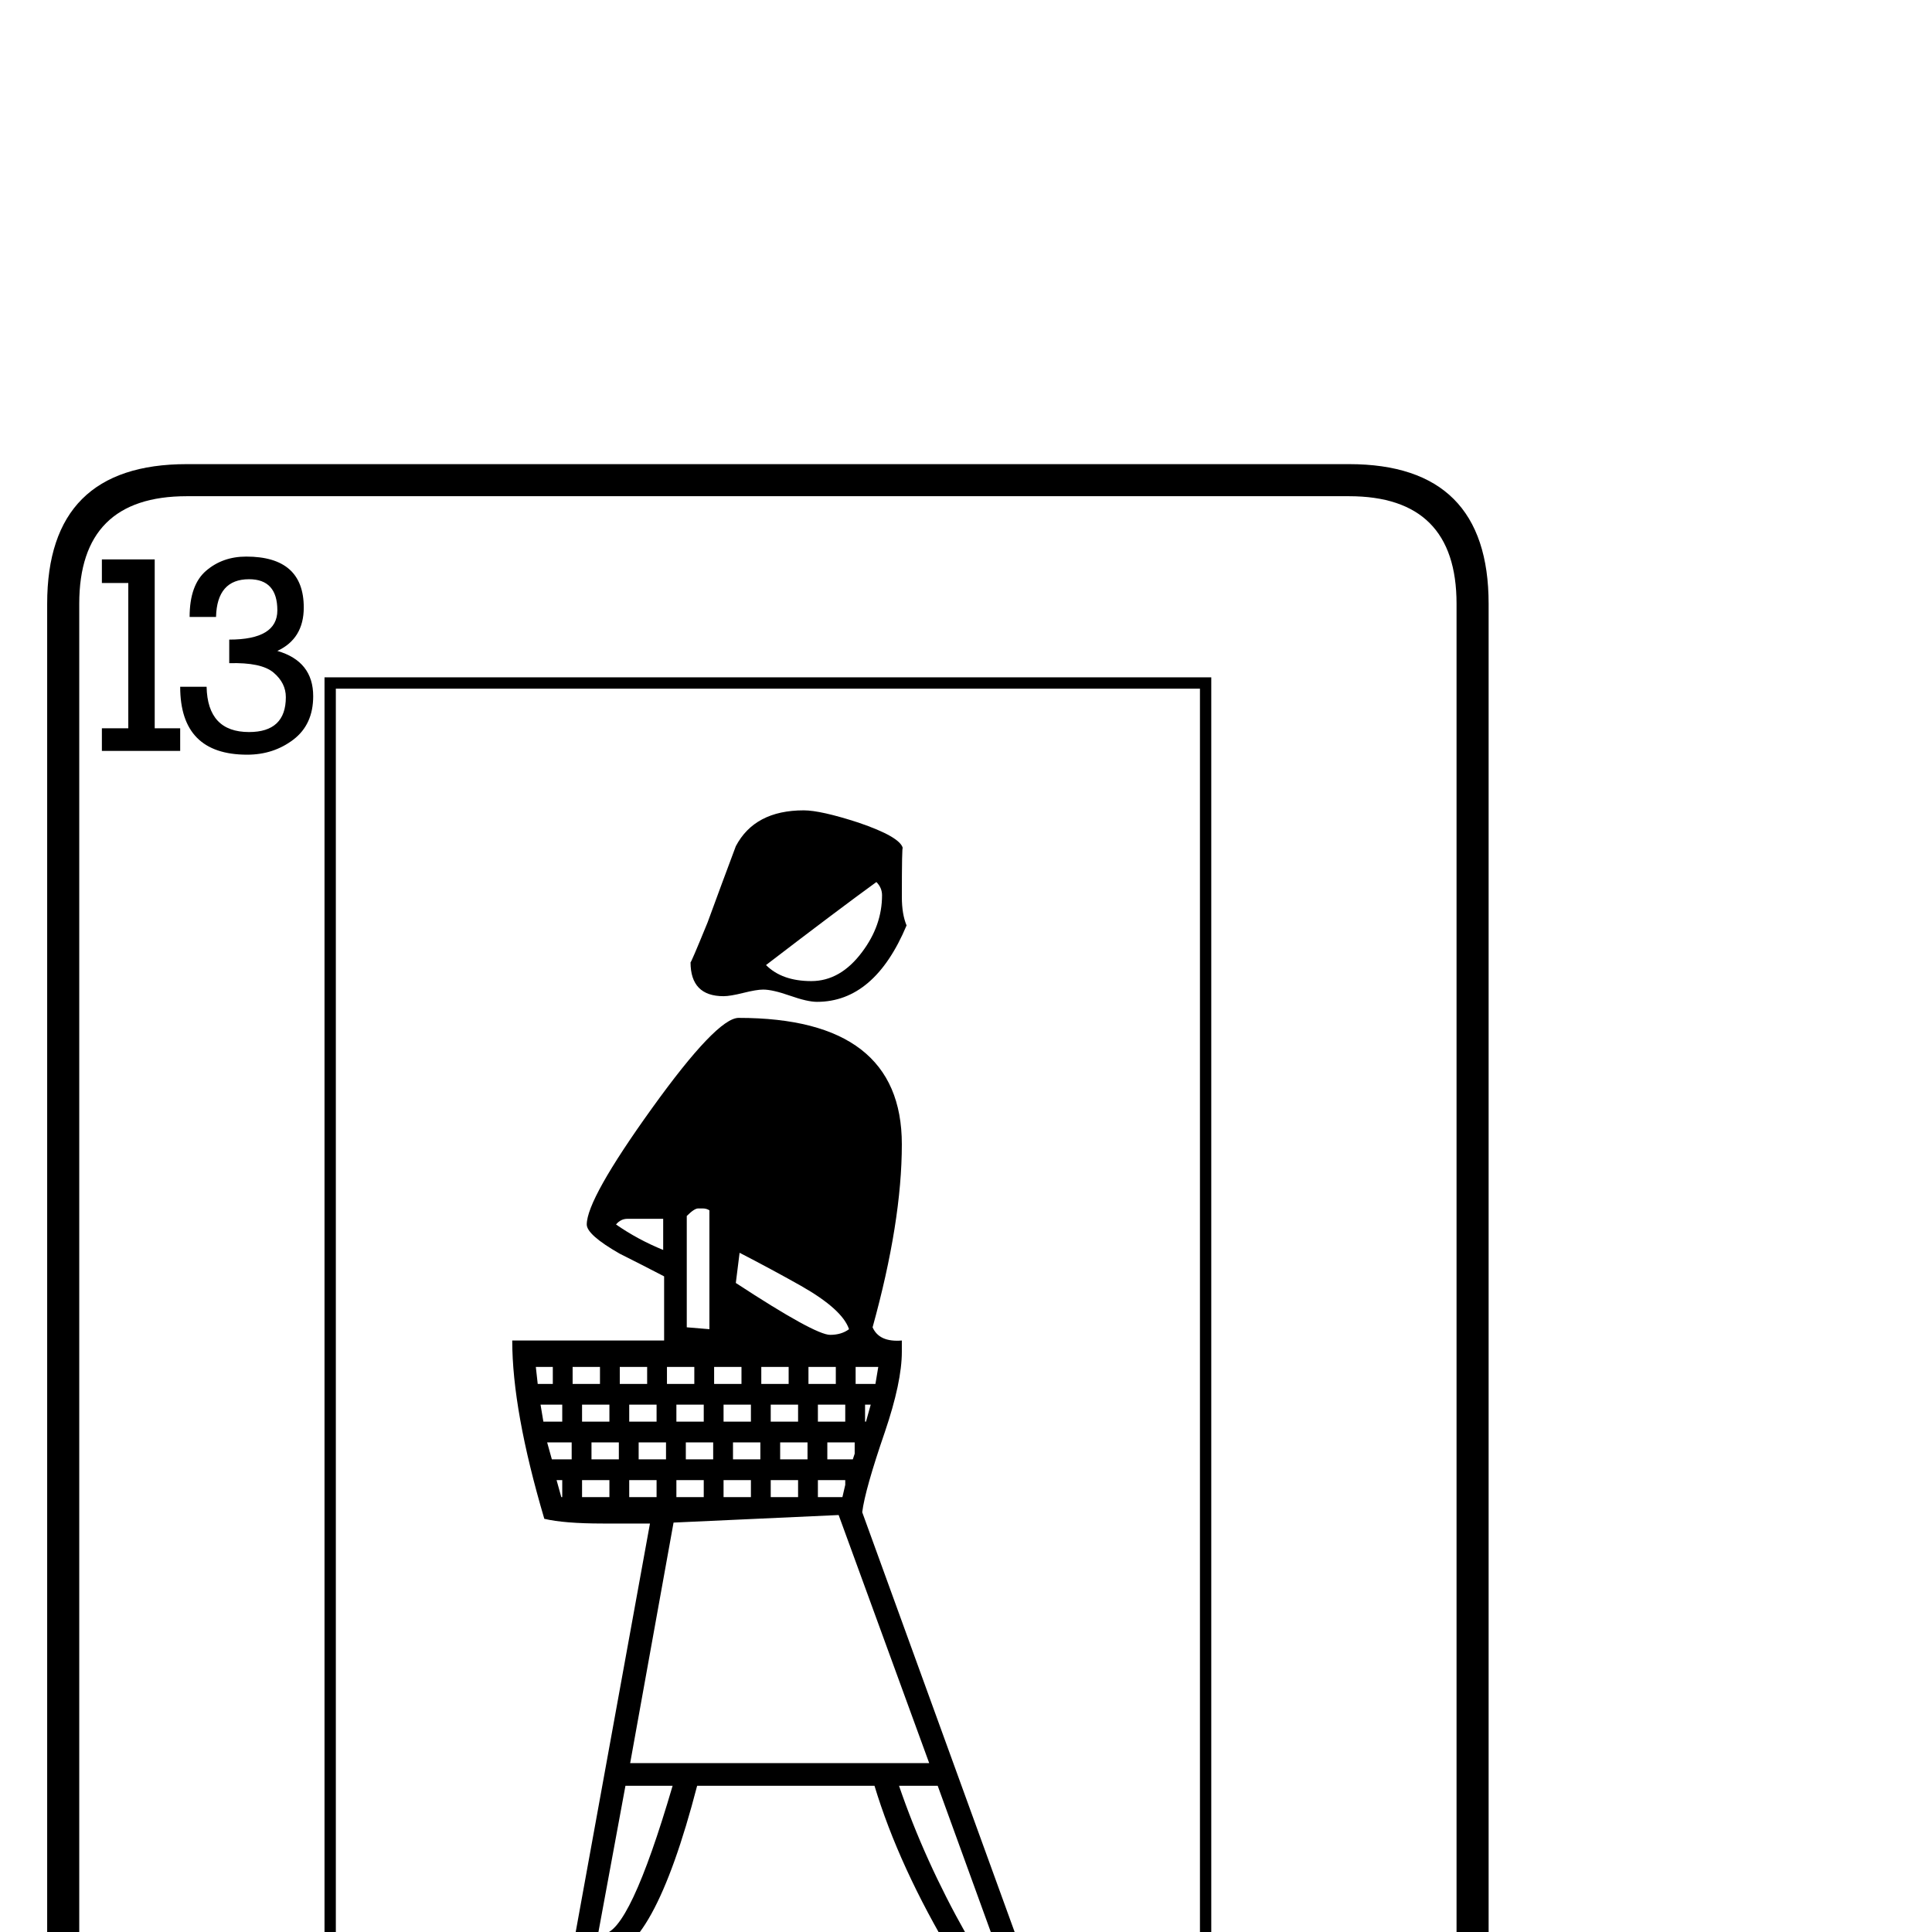 <?xml version="1.0" standalone="no"?>
<!DOCTYPE svg PUBLIC "-//W3C//DTD SVG 1.1//EN" "http://www.w3.org/Graphics/SVG/1.1/DTD/svg11.dtd" >
<svg viewBox="0 -442 2048 2048">
  <g transform="matrix(1 0 0 -1 0 1606)">
   <path fill="currentColor"
d="M1578 -244q0 -148 -148 -148h-1232q-148 0 -148 148v1652q0 148 148 148h1232q148 0 148 -148v-1652zM1544 -244v1652q0 114 -114 114h-1232q-114 0 -114 -114v-1652q0 -114 114 -114h1232q114 0 114 114zM332 1310q0 -30 -21 -46t-49 -16q-71 0 -71 72h28q1 -48 45 -48
q39 0 39 37q0 15 -13 26t-47 10v25q51 0 51 31q0 33 -30 33q-34 0 -35 -40h-28q0 34 17.5 49t42.5 15q61 0 61 -54q0 -33 -28 -46q38 -11 38 -48zM191 1252h-83v24h28v154h-28v25h56v-179h27v-24zM1284 -166h-940v1496h940v-1496zM1520 -291h-56v179h-27v24h83v-24h-28v-154
h28v-25zM1437 -156h-28q-1 48 -45 48q-39 0 -39 -37q0 -15 13 -26t47 -10v-25q-51 0 -51 -31q0 -33 30 -33q34 0 35 40h28q0 -34 -17.5 -49t-42.5 -15q-61 0 -61 54q0 33 28 46q-38 11 -38 48q0 30 21 46t49 16q71 0 71 -72zM1272 -154v1472h-916v-1472h916zM961 1067
q-34 -81 -95 -81q-10 0 -28.5 6.5t-28.5 6.5q-7 0 -21 -3.5t-21 -3.5q-35 0 -35 36q0 -2 18 42q15 41 30 81q20 38 72 38q18 0 58 -13q44 -15 47 -27q-1 3 -1 -52q0 -18 5 -30zM1085 -26h-75q-57 95 -83 181h-188q-47 -181 -100 -181q-31 0 -31 12q0 2 1 7l80 440h-50
q-41 0 -62 5q-34 115 -34 189h161v68q-23 12 -47 24q-35 20 -35 31q0 27 69 123t92 96q173 0 173 -134q0 -82 -31 -194q7 -16 31 -14v-12q0 -32 -18 -85q-21 -61 -24 -85zM935 1099q0 8 -6 14q-40 -29 -117 -88q17 -17 48 -17t54 31q21 28 21 60zM900 639q-7 21 -51 46
q-32 18 -65 35l-4 -32q84 -55 100 -55q12 0 20 6zM931 599h-24v-18h21zM923 559h-6v-18h1zM886 581v18h-29v-18h29zM752 639v126q-3 2 -7 2h-5q-4 0 -12 -8v-118zM896 541v18h-29v-18h29zM703 723v33h-38q-7 0 -12 -6q23 -16 50 -27zM836 581v18h-29v-18h29zM906 507v12h-29
v-18h27zM846 541v18h-29v-18h29zM786 581v18h-29v-18h29zM856 501v18h-29v-18h29zM896 474v5h-29v-18h26zM796 541v18h-29v-18h29zM736 581v18h-29v-18h29zM806 501v18h-29v-18h29zM846 461v18h-29v-18h29zM746 541v18h-29v-18h29zM686 581v18h-29v-18h29zM756 501v18h-29
v-18h29zM796 461v18h-29v-18h29zM696 541v18h-29v-18h29zM636 581v18h-29v-18h29zM706 501v18h-29v-18h29zM746 461v18h-29v-18h29zM646 541v18h-29v-18h29zM586 581v18h-18l2 -18h16zM656 501v18h-29v-18h29zM696 461v18h-29v-18h29zM985 179l-96 263l-175 -8l-46 -255h317
zM596 541v18h-23l3 -18h20zM606 501v18h-26l5 -18h21zM646 461v18h-29v-18h29zM1051 -2l-57 157h-41q27 -79 71 -157h27zM596 461v18h-6l5 -18h1zM713 155h-50l-29 -157h5q28 0 74 157z" />
  </g>

</svg>
